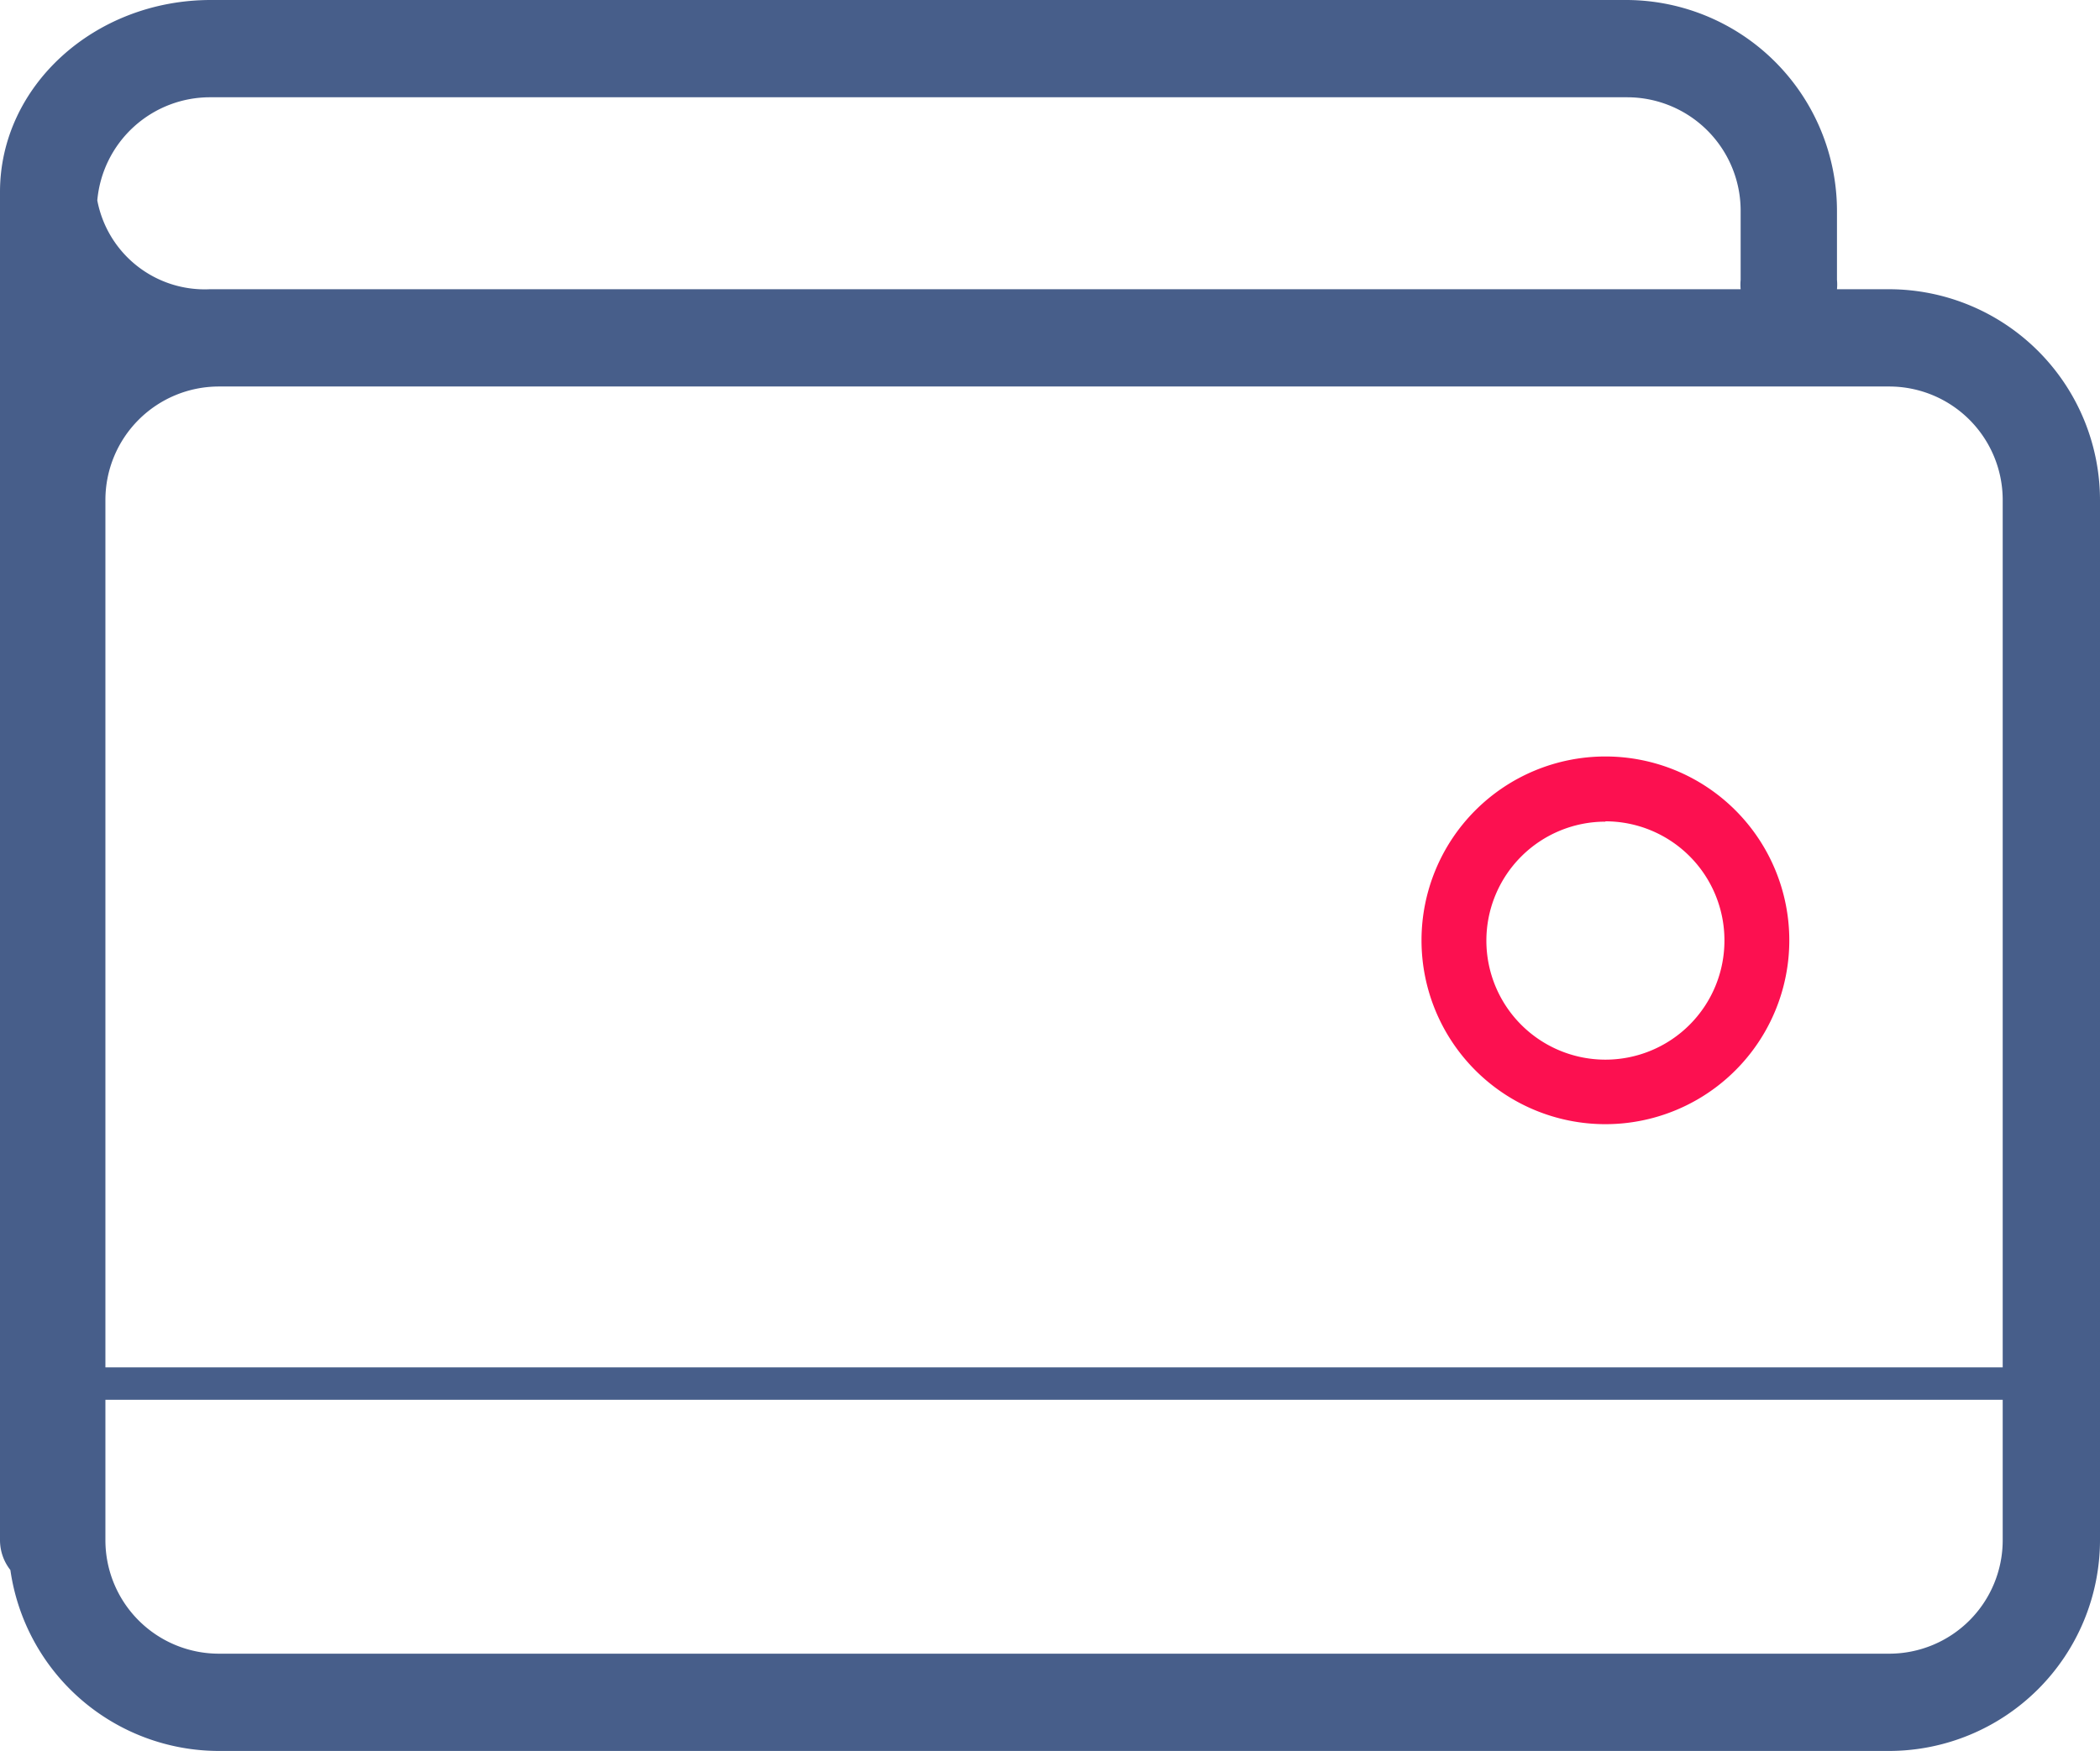 <svg xmlns="http://www.w3.org/2000/svg" viewBox="0 0 64.75 54"><defs><style>.cls-1{fill:#fc1050;}.cls-2{fill:#475E8A;}</style></defs><title>Ресурс 39</title><g id="Слой_2" data-name="Слой 2"><g id="Слой_1-2" data-name="Слой 1"><path class="cls-1" d="M49.5,34.67A5.67,5.67,0,1,1,55.17,29,5.67,5.67,0,0,1,49.5,34.67Zm0-9.33A3.67,3.67,0,1,0,53.17,29,3.67,3.67,0,0,0,49.5,25.33Z"/><path class="cls-2" d="M58.25,8.92H56.64a1.51,1.51,0,0,0,0-.29V6.5A6.51,6.51,0,0,0,50.17,0H6.5C2.92,0,0,2.65,0,5.92,0,6,0,6.1,0,6.19s0,.2,0,.31v41a1.49,1.49,0,0,0,.32.92A6.5,6.5,0,0,0,6.75,54h51.5a6.51,6.51,0,0,0,6.5-6.5V15.42A6.51,6.51,0,0,0,58.25,8.92Zm3.5,6.5V42.17H3.25V15.42a3.5,3.5,0,0,1,3.5-3.5h51.5A3.5,3.5,0,0,1,61.75,15.42ZM53.67,6.5V8.63a1.51,1.51,0,0,0,0,.29H6.47A3.37,3.37,0,0,1,3,6.18,3.49,3.49,0,0,1,6.5,3H50.17A3.5,3.5,0,0,1,53.67,6.5ZM58.25,51H6.75a3.5,3.5,0,0,1-3.5-3.5V43.17h58.5V47.5A3.5,3.5,0,0,1,58.25,51Z"/></g></g></svg>
